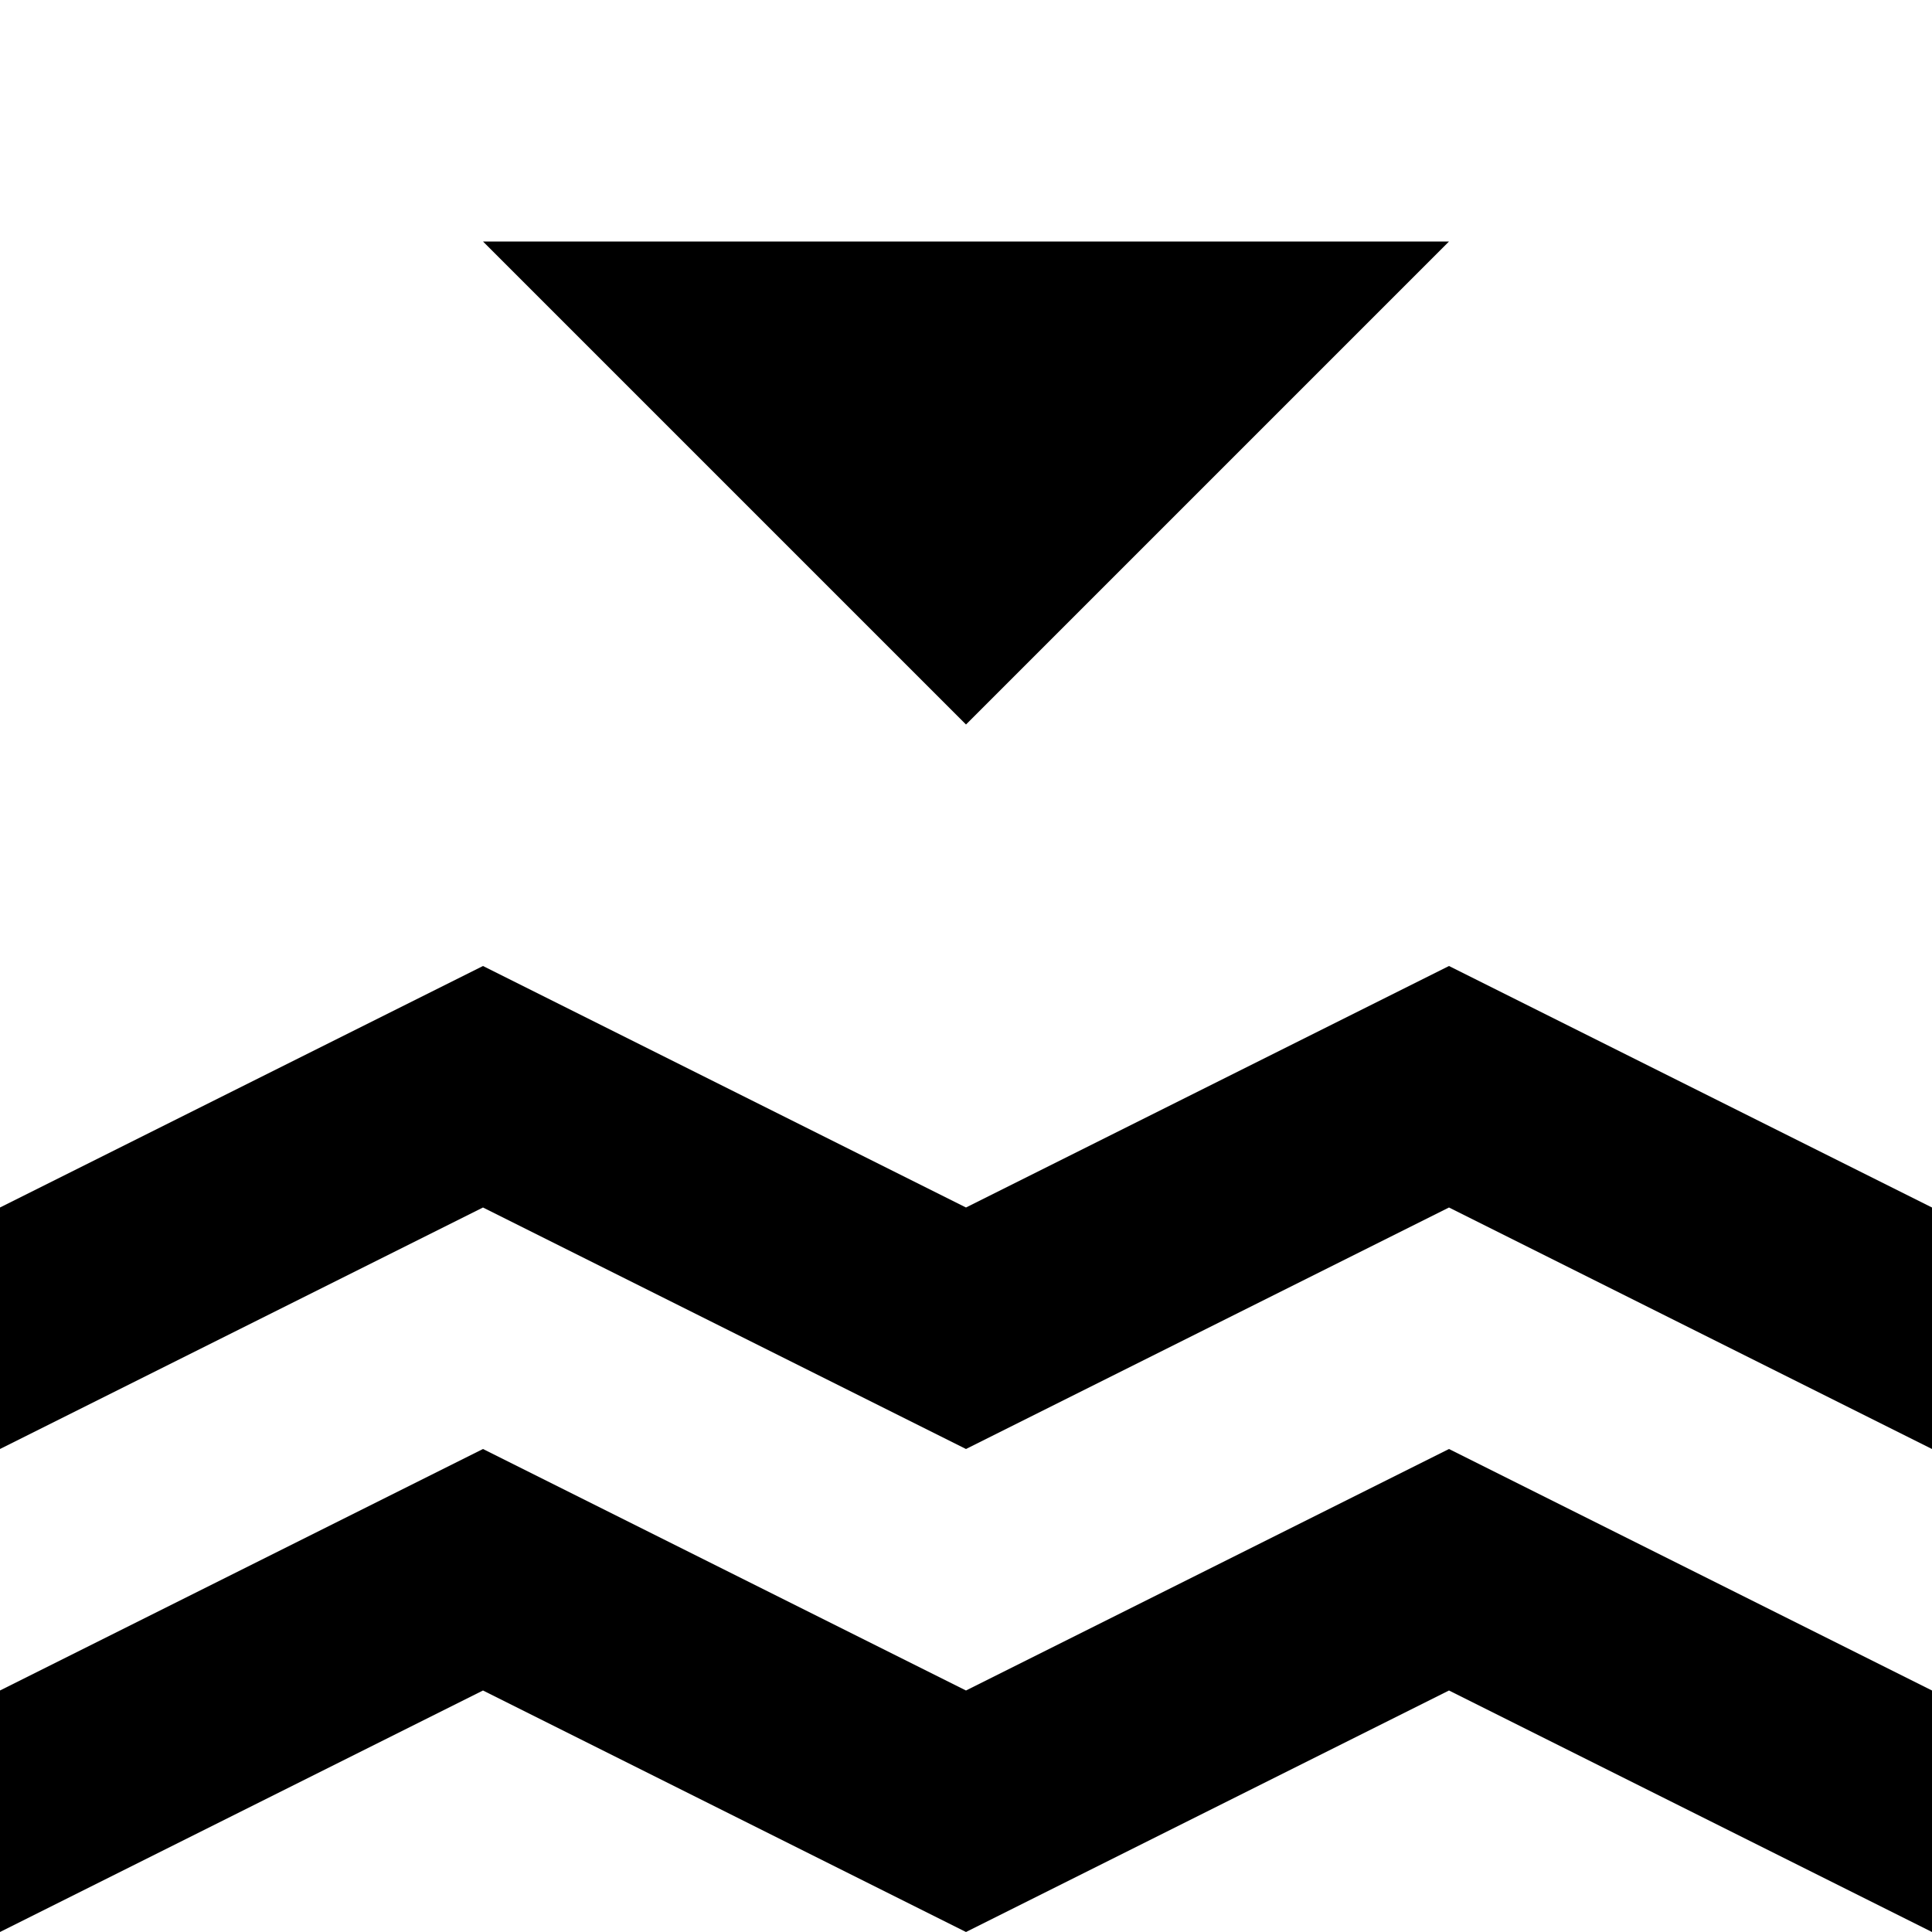 <svg xmlns="http://www.w3.org/2000/svg" width="3em" height="3em" viewBox="0 0 8 8"><path fill="currentColor" d="m2 1l2 2l2-2M2 7L0 8V7l2-1l2 1l2-1l2 1v1L6 7L4 8M2 5L0 6V5l2-1l2 1l2-1l2 1v1L6 5L4 6"/></svg>